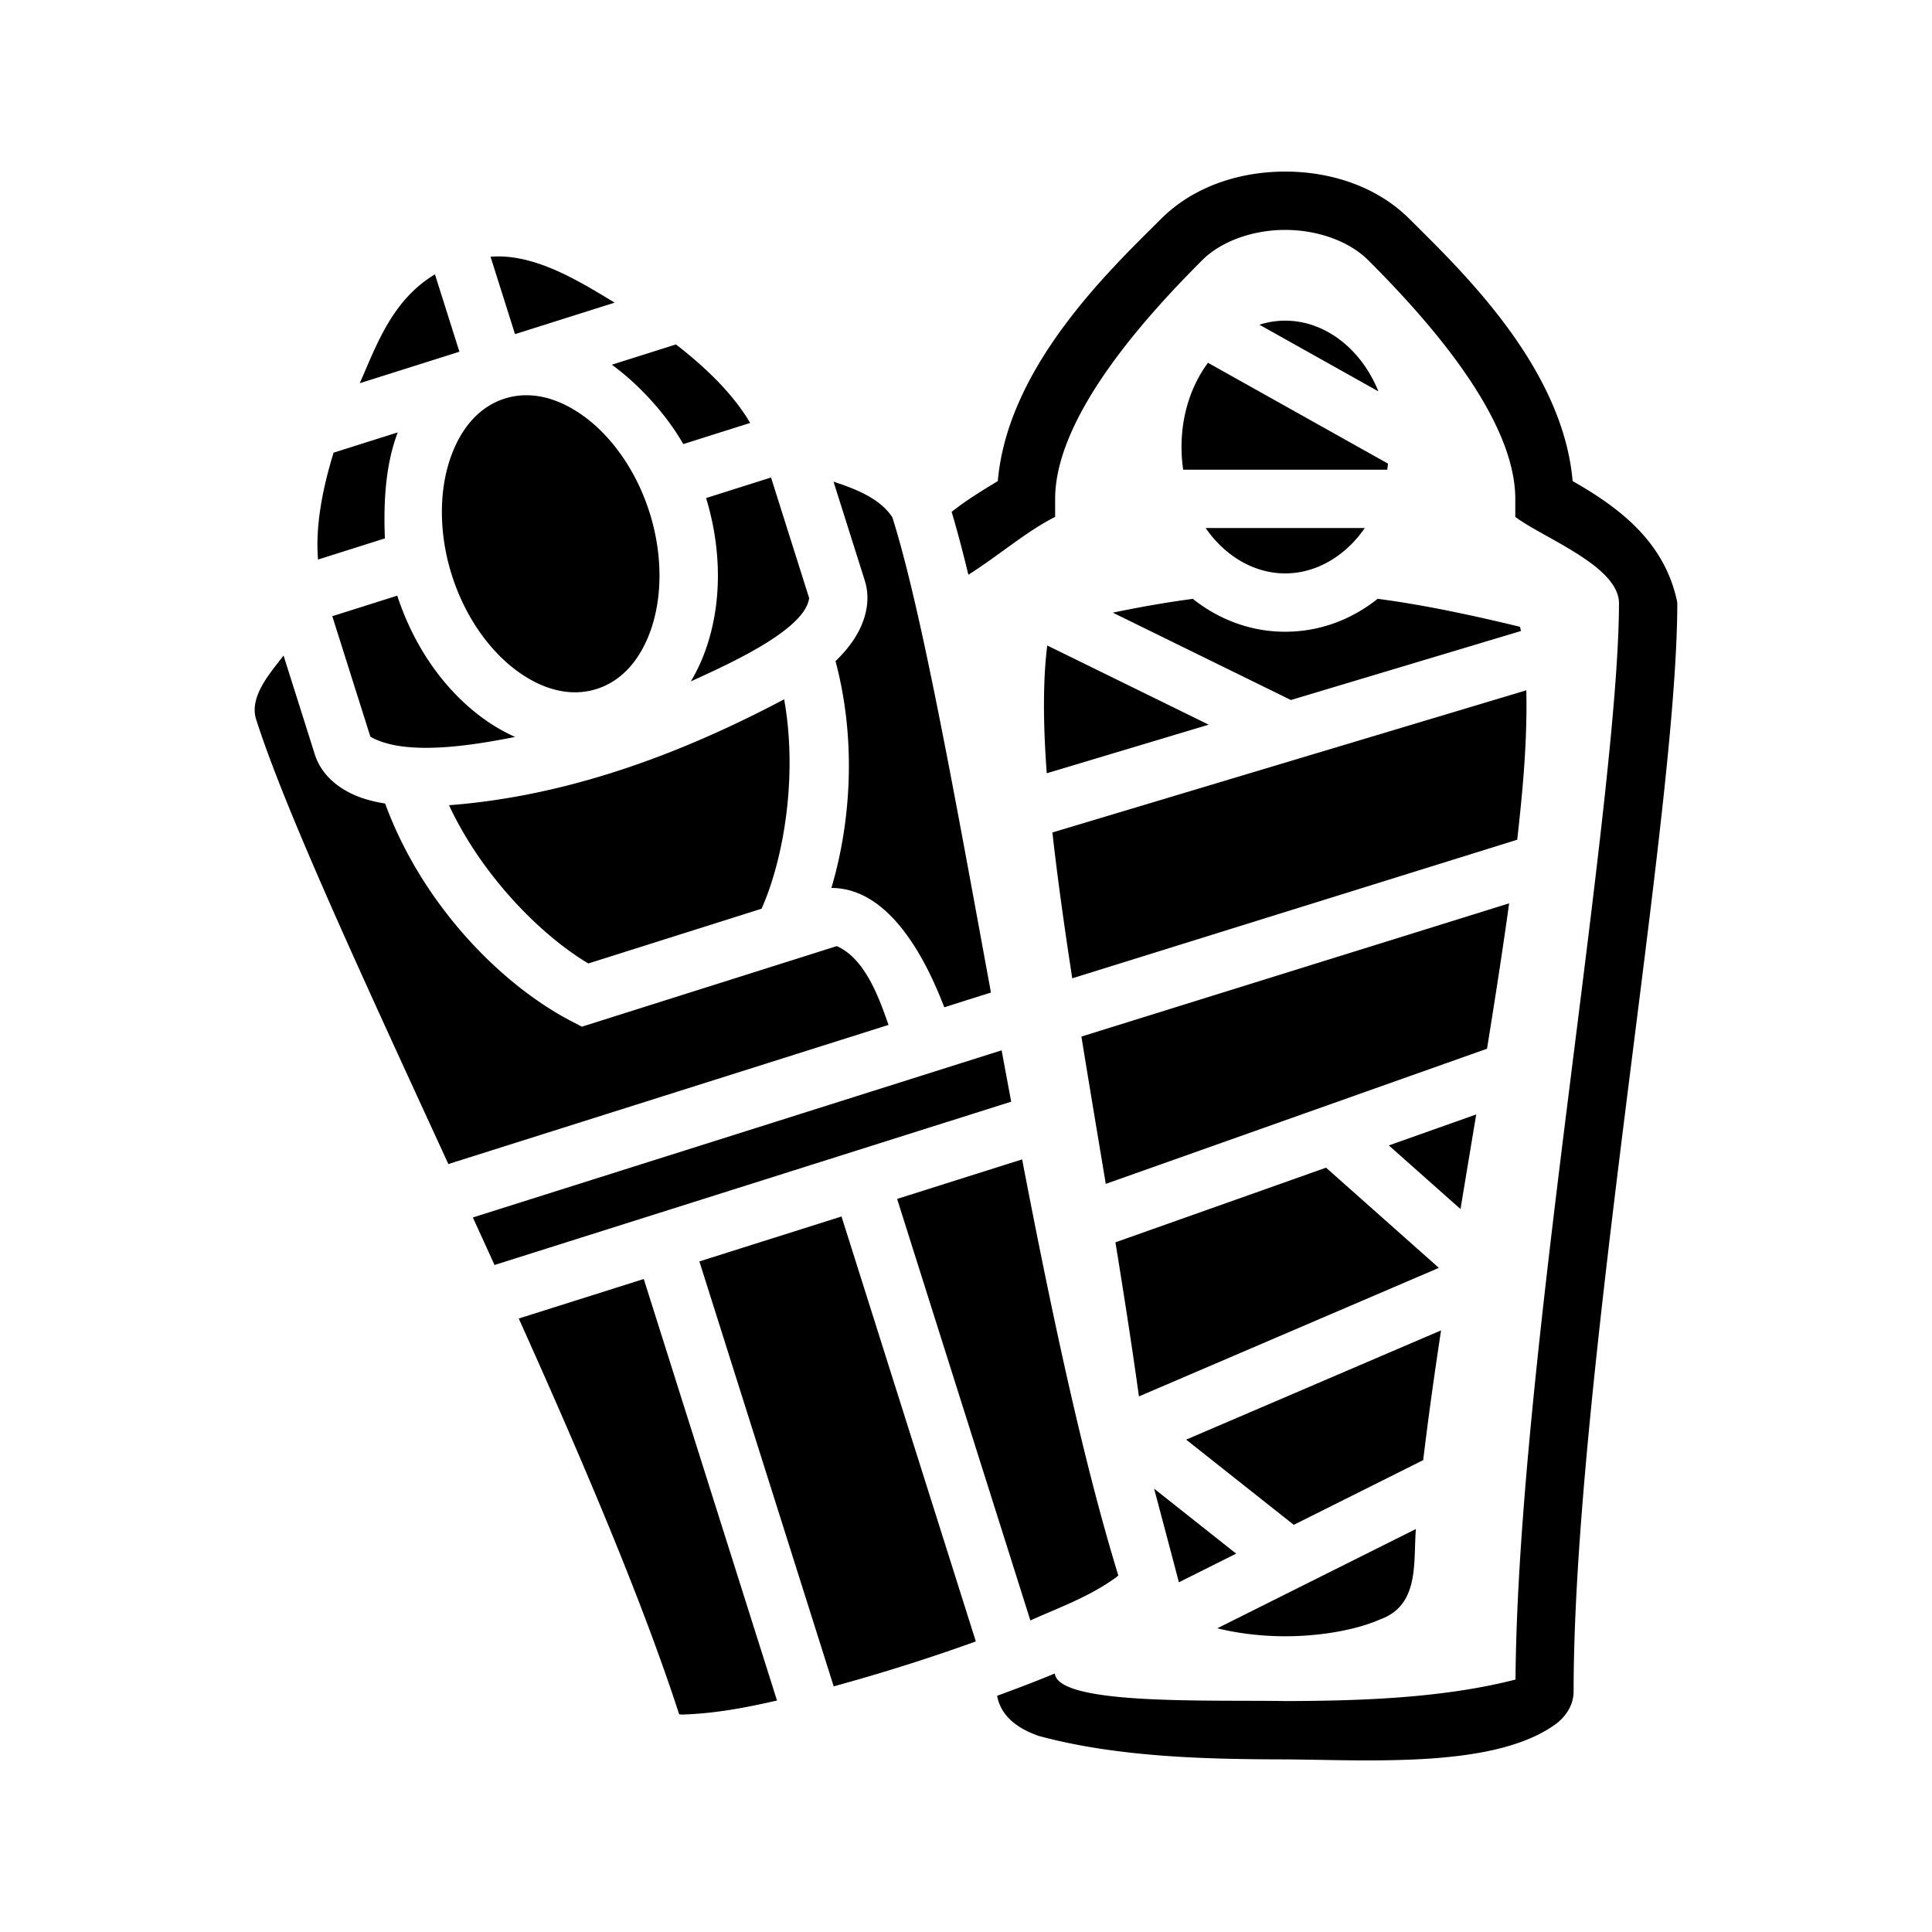 <svg xmlns="http://www.w3.org/2000/svg" width="100%" height="100%" viewBox="0 0 583.68 583.68"><path d="M388.279 51.84c-13.706 0-27.648 4.42-37.556 14.329-14.902 14.901-46.253 44.313-49.274 79.17-5.46 3.315-9.656 5.903-13.948 9.3 1.678 5.632 3.362 11.99 5.059 19.002 9.216-5.835 17.617-13.17 26.212-17.48v-5.445c0-25.453 28.748-56.425 44.411-72.088 5.755-5.755 15.306-9.167 25.096-9.167 9.79 0 19.342 3.412 25.097 9.167 15.664 15.663 44.41 46.635 44.41 72.088v5.445c8.544 6.418 31.008 14.725 31.327 25.882 0 29.858-7.758 88.926-15.595 151.625-7.652 61.215-15.305 126.061-15.665 173.746-22.479 5.784-48.236 6.435-69.574 6.499-23.344-0.391-68.57 1.299-69.604-8.33-5.46 2.258-11.332 4.516-17.434 6.73 1.22 6.768 7.17 10.262 12.594 12.137 24.122 6.556 51.81 7.042 74.444 7.084 26.263 0.188 63.506 2.71 81.83-10.745 2.361-1.764 5.298-5.163 5.298-9.813 0-46.011 7.77-112.511 15.597-175.12 7.826-62.61 15.73-121.018 15.73-153.813-3.675-18.088-17.12-28.442-31.625-36.704-3.021-34.857-34.37-64.269-49.272-79.17C415.93 56.26 401.984 51.84 388.28 51.84zM148.202 77.567l7.39 23.382 30.1-9.514c-11.566-7.066-24.638-14.923-37.49-13.868zM131.4 82.878c-12.856 7.763-17.49 20.987-22.71 32.897l30.102-9.514z m256.88 13.995c-2.667 0-5.285 0.426-7.803 1.223l35.952 20.142c-5.211-12.91-16.197-21.365-28.15-21.365zM204.22 104.058l-19.376 6.126c8.938 6.506 16.965 15.835 21.583 23.98l20.197-6.385c-5.016-8.596-13.24-16.622-22.404-23.721z m160.727 5.54c-4.918 6.642-7.996 15.462-7.996 25.454 0 2.356 0.181 4.64 0.507 6.853h61.64c0.09-0.609 0.168-1.223 0.234-1.843z m-205.212 9.82c-2.478-0.079-4.9 0.252-7.233 0.99-7.468 2.36-13.278 8.658-16.53 18.283-3.252 9.625-3.512 22.258 0.526 35.03 4.037 12.773 11.51 22.963 19.703 28.97 8.194 6.007 16.567 7.821 24.035 5.46 7.467-2.36 13.28-8.66 16.531-18.284 3.252-9.625 3.51-22.256-0.527-35.029-4.038-12.773-11.509-22.964-19.702-28.971-5.633-4.13-11.352-6.277-16.803-6.45zM120.16 130.631l-19.376 6.124c-3.419 11.076-5.536 22.37-4.7 32.287l20.195-6.385c-0.46-11.578 0.273-22.475 3.881-32.026z m112.78 13.63l-19.62 6.203c4.795 15.788 4.672 31.636 0.142 45.042a54.25 54.25 0 0 1-4.745 10.348c10.363-4.754 34.617-15.45 35.73-25.187z m18.88 1.266l9.43 29.828c2.287 7.235-0.577 14.536-4.78 19.912-1.217 1.557-2.581 3.04-4.053 4.478 6.337 23.68 4.684 48.605-1.245 68.52 18.99-0.005 29.922 25.186 34.107 36.048l14.097-4.457c-11.004-59.96-21.062-115.988-29.78-143.566-3.803-5.86-11.54-8.72-17.776-10.763z m112.419 13.998c5.866 8.49 14.654 13.706 24.04 13.706 9.385 0 18.174-5.216 24.04-13.706z m-244.23 20.435l-19.617 6.2 11.506 36.406c10.671 6.133 31.671 2.456 43.717 0.072a54.252 54.252 0 0 1-9.831-5.738c-11.413-8.367-20.623-21.267-25.775-36.94z m296.2 0.946c-7.84 6.236-17.413 9.946-27.93 9.946-10.508 0-20.073-3.704-27.908-9.93-7.64 1.01-15.603 2.389-24.176 4.171l53.809 26.39 69.474-20.84c-0.081-0.43-0.16-0.865-0.247-1.274-16.137-3.916-30.072-6.75-43.023-8.463z m-99.817 14.103c-1.249 9.685-1.344 22.962-0.151 38.604l48.93-14.68z m-230.723 3.04c-4.06 5.287-10.291 12.253-8.362 19.023 8.721 27.578 32.692 79.208 58.15 134.599l132.973-42.033c-2.804-8.008-7.015-20.034-15.633-23.807l-76.992 24.339-3.24-1.683c-21.19-11.01-45.052-35.246-56.208-65.728-2.035-0.33-4.01-0.76-5.904-1.335-6.53-1.983-13.07-6.314-15.356-13.549z m375.446 10.5l-143.173 42.952c1.523 13.669 3.612 28.539 5.997 44.063l134.424-41.87c0.768-6.696 1.418-13.144 1.899-19.235 0.757-9.608 1.03-18.333 0.853-25.91z m-224.215 2.718c-32.213 17.073-66.152 29.32-101.239 32 9.847 21.179 27.692 39.259 42.086 47.807l52.333-16.54c6.81-15.292 10.928-40.345 6.82-63.267z m219.03 61.645L326.71 313.159c2.35 14.567 4.865 29.51 7.36 44.505l115.175-40.83c2.382-14.72 4.865-30.724 6.683-43.921z m-153.328 44.405l-159.75 50.495a6141.77 6141.77 0 0 1 6.551 14.36l156.09-49.34a6136.956 6136.956 0 0 1-2.891-15.515z m143.38 19.37l-26.4 9.359 21.655 19.227a25654.83 25654.83 0 0 1 4.746-28.587z m-137.185 13.58l-37.767 11.94 40.257 127.347c8.896-3.99 17.86-7.17 25.875-12.998 0.459-0.339 0.379-0.327 0.694-0.604-10.606-34.457-20.192-79.526-29.059-125.685z m91.818 2.501l-63.63 22.557c2.571 15.774 5.003 31.406 7.103 46.549l90.615-38.836zM254.23 367.517l-42.939 13.574 40.58 128.376c14.928-4.09 29.296-8.646 42.939-13.573z m-59.742 18.885L156.722 398.34c19.274 42.87 37.332 85.26 48.457 119.553 0.418 0.045 0.346 0.082 0.916 0.095 10.343-0.335 19.264-2.117 28.648-4.235z m240.874 15.524l-77.007 33.004 32.512 25.742 39.097-19.549c1.514-12.638 3.356-25.78 5.398-39.197z m-86.69 47.815c4.931 18.596 4.823 18.121 7.482 28.289l17.313-8.658z m79.084 12.191l-59.996 29.996c6.13 1.524 13.32 2.406 20.52 2.406 10.769 0 21.578-1.937 28.728-5.115 11.92-4.327 9.946-17.216 10.748-27.287z" /></svg>